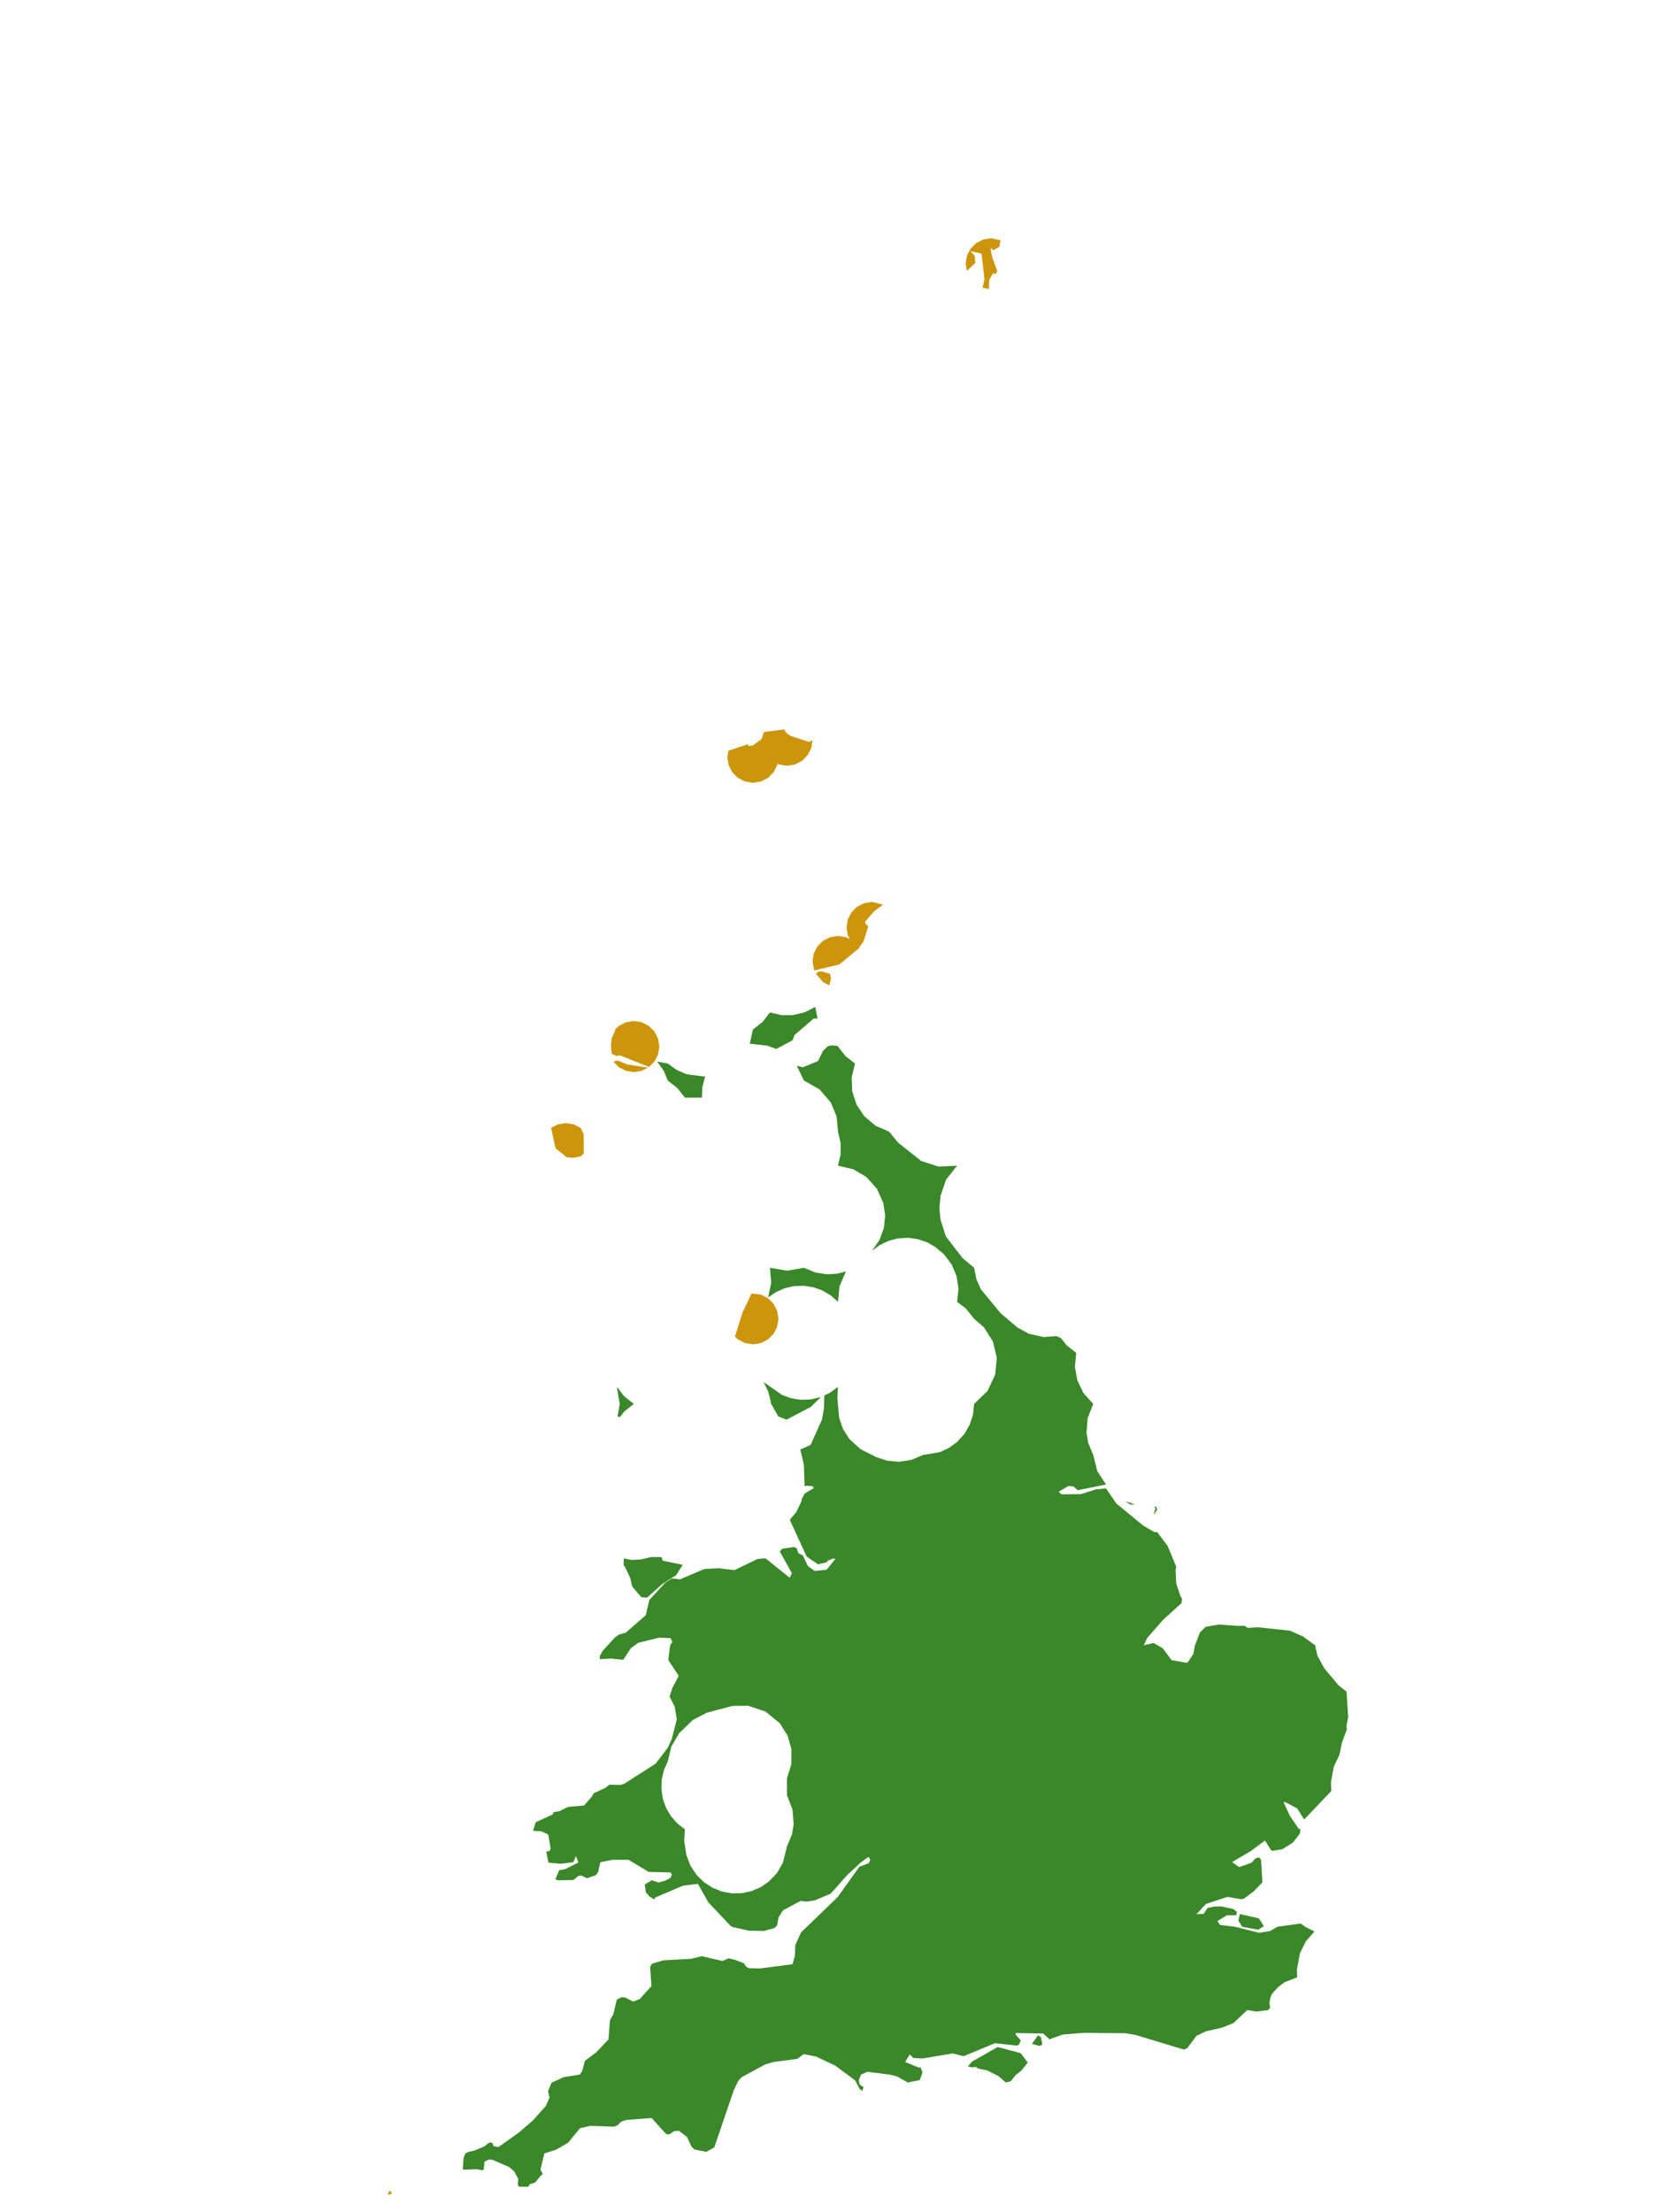 <?xml version="1.0" encoding="UTF-8"?>
<svg xmlns="http://www.w3.org/2000/svg" xmlns:xlink="http://www.w3.org/1999/xlink" width="378pt" height="504pt" viewBox="0 0 378 504" version="1.1">
<g id="data">
<rect x="0" y="0" width="378" height="504" style="fill:rgb(100%,100%,100%);fill-opacity:1;stroke:none;"/>
<path style=" stroke:none;fill-rule:nonzero;fill:rgb(100%,100%,100%);fill-opacity:1;" d="M 53.309 504 L 324.691 504 L 324.691 0 L 53.309 0 Z M 53.309 504 "/>
<path style=" stroke:none;fill-rule:nonzero;fill:rgb(22.745%,53.333%,16.078%);fill-opacity:1;" d="M 299.652 374.848 L 300.176 377.211 L 301.742 380.102 L 304.988 383.957 L 306.812 385.406 L 307.18 391.25 L 306.777 393.191 L 306.891 393.977 L 305.789 396.918 L 305.195 399.773 L 305.188 399.785 L 303.887 402.531 L 303.246 406.137 L 303.328 408.035 L 297.145 414.531 L 295.578 412.012 L 292.742 410.516 L 292.48 410.637 L 293.898 413.703 L 295.891 416.629 L 296.312 416.766 L 296.164 417.742 L 294.574 419.805 L 292.191 421.289 L 290.004 421.656 L 289.66 421.574 L 288.215 419.332 L 284.977 421.73 L 280.719 424.23 L 282.34 425.379 L 285.105 424.398 L 286.098 423.375 L 286.895 423.164 L 287.328 423.711 L 287.633 428.844 L 285.688 430.875 L 283.441 432.559 L 282.844 432.699 L 279.645 432.16 L 274.75 433.781 L 272.609 436.117 L 274.254 436.016 L 275.152 434.668 L 276.684 434.363 L 278.285 434.328 L 281.055 434.949 L 281.828 435.59 L 281.691 436.328 L 279.555 436.348 L 277.391 437.656 L 277.969 438.547 L 281.383 438.965 L 286.863 440.34 L 289.395 439.938 L 291.074 438.957 L 296.383 438.223 L 297.422 439.012 L 299.492 440.031 L 297.504 442.324 L 296.172 445.055 L 295.492 448.781 L 295.562 450.48 L 292.621 451.641 L 291.18 452.742 L 289.848 454.227 L 289.461 455.094 L 289.215 456.324 L 289.398 457.461 L 289.219 457.609 L 288.965 457.949 L 286.254 458.289 L 284.188 457.938 L 281.043 460.906 L 278.484 461.934 L 274.789 462.777 L 272.598 463.816 L 270.539 466.59 L 269.762 466.949 L 259.27 463.777 L 259.199 463.773 L 258.723 463.602 L 256.348 463.219 L 246.965 463.133 L 242.156 463.523 L 239.266 464.547 L 239.145 464.633 L 237.715 463.297 L 231.496 463.172 L 231.379 463.496 L 232.574 464.836 L 232.215 465.75 L 231.738 466.043 L 226.691 465.496 L 219.566 468.449 L 217.055 467.824 L 210.223 468.969 L 208.164 468.875 L 207.273 468.059 L 206.238 469.77 L 209.43 471.09 L 209.715 470.938 L 210.188 472.129 L 209.566 473.891 L 206.844 474.453 L 204.453 473.098 L 203.016 472.699 L 197.625 472.008 L 196.176 472.656 L 195.68 473.863 L 195.832 474.871 L 196.758 475.523 L 196.488 476.305 L 195.918 475.996 L 194.852 473.973 L 190.289 470.59 L 185.898 468.52 L 183.121 467.984 L 181.648 469.066 L 176.207 469.781 L 174.34 470.336 L 168.992 473.234 L 168.215 474.07 L 167.203 476.18 L 162.746 489.227 L 160.93 490.242 L 158.27 489.723 L 157.555 489.059 L 156.527 486.852 L 154.684 485.438 L 153.613 485.543 L 152.418 486.301 L 151.738 486.164 L 148.469 482.535 L 142.797 482.961 L 141.527 483.375 L 140.734 484.176 L 139.91 484.508 L 134.508 484.32 L 132.168 484.859 L 129.414 488.195 L 126.715 489.746 L 124.039 490.598 L 123.133 494.289 L 123.664 495.293 L 123.656 495.328 L 123.133 495.754 L 121.945 497.211 L 120.66 497.648 L 120.395 498.184 L 118.254 498.184 L 117.969 497.691 L 118.094 496.438 L 117.156 494.691 L 115.984 493.691 L 112.254 492.07 L 111.41 491.984 L 110.375 492.488 L 110.242 494.184 L 110.008 494.453 L 108.652 494.195 L 105.645 494.309 L 105.441 494.211 L 105.629 491.574 L 106.074 490.562 L 106.914 490.191 L 108.012 489.988 L 110.348 489.004 L 111.219 488.305 L 111.738 488.078 L 112.199 488.254 L 112.445 488.938 L 113.574 489.156 L 118.145 485.91 L 121.426 483.086 L 124.375 479.77 L 125.211 477.887 L 124.875 476.422 L 125.641 474.52 L 128.387 473.238 L 132.105 472.641 L 132.68 471.785 L 133.258 469.527 L 135.859 467.562 L 138.637 464.641 L 138.996 460.191 L 139.762 458.863 L 140.539 455.539 L 141.672 455 L 142.492 455.105 L 144.27 456.016 L 145.762 455.43 L 148.43 452.488 L 148.145 448.137 L 148.293 447.785 L 148.578 447.375 L 151.105 446.613 L 157.422 446.27 L 159.91 445.684 L 164.598 446.762 L 166.047 446.148 L 167.527 446.516 L 169.484 447.285 L 170.039 448.109 L 170.758 448.422 L 173.156 448.465 L 180.57 447.504 L 181.109 445.633 L 181.211 443.156 L 182.52 440.25 L 190.867 432.195 L 195.793 425.312 L 197.93 424.473 L 198.285 423.781 L 198.07 423.238 L 197.812 423.082 L 196.094 424.355 L 192.906 427.301 L 190.57 429.988 L 189.223 431.449 L 185.629 432.957 L 183.715 433.246 L 182.441 433.062 L 178.395 435.23 L 177.398 436.809 L 177.039 438.672 L 176.445 439.273 L 174.059 439.918 L 170.559 439.852 L 166.82 439 L 166.348 438.652 L 161.371 433.375 L 159.031 429.199 L 155.656 429.59 L 149.27 432.309 L 149.113 432.746 L 148.012 432.102 L 147.141 431.102 L 146.918 429.309 L 148.539 428.379 L 150.066 428.891 L 151.641 428.422 L 152.766 427.832 L 153.086 427.098 L 152.809 426.598 L 147.785 426.461 L 143.211 423.711 L 139.504 423.715 L 136.766 424.277 L 136.293 426.516 L 135.777 427.203 L 133.742 427.918 L 132.395 427.266 L 131.648 427.453 L 130.66 428.316 L 127.082 428.371 L 126.531 428.133 L 127.426 426.082 L 128.797 425.832 L 131.793 424.328 L 131.227 422.867 L 130.641 424.258 L 127.77 424.613 L 124.941 424.344 L 124.473 421.793 L 124.461 421.773 L 125.168 421.754 L 125.465 421.238 L 124.93 417.953 L 123.328 417.211 L 121.445 417.105 L 122.062 415.152 L 125.934 413.379 L 126.145 412.867 L 127.461 412.629 L 129.434 411.656 L 133.074 411.344 L 134.871 409.289 L 135.281 408.52 L 135.395 408.496 L 137.922 407.332 L 138.852 406.586 L 141.359 406.66 L 142.219 406.391 L 149.359 401.828 L 152.137 398.207 L 153.055 396.195 L 154.199 391.746 L 153.734 388.82 L 152.566 386.543 L 153.18 384.598 L 154.652 381.797 L 152.27 378.203 L 152.684 374.836 L 153.176 374.082 L 152.805 373.207 L 150.203 373.105 L 145.449 374.258 L 143.758 375.484 L 142.039 378.098 L 141.781 378.113 L 139.164 377.852 L 136.66 378 L 136.66 377.305 L 137.34 376.066 L 140.148 373.02 L 141.023 372.414 L 142.59 371.953 L 147.133 367.984 L 147.953 364.523 L 151.551 360.582 L 153.094 359.609 L 154.941 359.809 L 160.492 357.457 L 163.645 357.281 L 167.34 357.715 L 172.598 355.18 L 173.934 355.047 L 174.484 355.082 L 179.91 359.441 L 180.434 358.43 L 177.68 353.461 L 178.242 352.836 L 180.867 352.449 L 181.504 352.695 L 181.914 353.875 L 182.898 354.332 L 184.078 356.789 L 185.613 357.902 L 188.359 357.621 L 190.336 355.148 L 189.906 355.051 L 188.668 355.527 L 188.312 355.957 L 186.379 356.387 L 183.812 354.641 L 179.977 346.332 L 180.195 345.938 L 181.434 344.477 L 182.586 342.078 L 182.699 341.457 L 183.371 340.258 L 185.43 339.016 L 185.141 338.578 L 183.25 338.488 L 183.32 338.109 L 183.16 333.688 L 182.402 330.457 L 182.297 330.266 L 184.695 329.191 L 187.281 323.422 L 187.719 320.934 L 187.84 317.898 L 189.07 317.332 L 190.938 315.969 L 190.785 318.348 L 191.195 323.031 L 192.078 325.566 L 193.52 327.832 L 196.062 330.16 L 199.602 331.949 L 202.152 332.793 L 204.828 333.031 L 207.609 332.613 L 210.324 331.477 L 214.113 330.844 L 216.211 329.875 L 218.078 328.512 L 219.719 326.703 L 220.941 324.594 L 221.699 322.273 L 221.953 319.848 L 224.992 316.91 L 226.746 313.207 L 227.129 309.383 L 226.246 305.641 L 224.188 302.395 L 221.953 300.461 L 220.066 298.117 L 218.078 296.586 L 218.391 293.668 L 217.965 290.766 L 216.824 288.062 L 215.047 285.73 L 213.195 284.152 L 211.309 283.059 L 209.121 282.305 L 206.961 282.004 L 204.652 282.133 L 202.539 282.668 L 200.449 283.656 L 198.691 284.953 L 200.371 282.535 L 201.387 279.773 L 201.684 276.973 L 201.262 274.062 L 199.789 270.801 L 197.395 268.145 L 194.422 266.387 L 190.938 265.57 L 191.535 262.965 L 191.535 260.418 L 190.938 257.816 L 190.621 254.383 L 189.312 251.191 L 186.738 248.191 L 183.184 246.184 L 181.559 242.855 L 181.492 242.789 L 182.922 243.168 L 186.398 241.73 L 187.52 239.418 L 188.617 238.355 L 189.539 238.172 L 190.754 238.281 L 190.938 238.43 L 192.645 240.602 L 194.816 242.309 L 194.055 245.426 L 194.176 248.629 L 195.168 251.68 L 196.953 254.344 L 199.512 256.484 L 202.57 257.816 L 204.641 260.332 L 209.891 264.504 L 213.887 265.789 L 218.078 265.57 L 215.566 268.734 L 214.305 272.441 L 214.039 275.199 L 214.254 277.703 L 215.504 281.676 L 219.352 286.668 L 221.953 288.832 L 222.473 291.438 L 223.504 293.75 L 227.992 299.188 L 231.852 302.461 L 234.43 303.863 L 237.785 304.621 L 240.719 304.387 L 241.758 304.875 L 243.047 306.508 L 245.215 308.215 L 244.91 311.387 L 245.477 314.523 L 246.875 317.387 L 249.094 319.848 L 247.828 323.055 L 247.555 326.367 L 247.957 328.766 L 249.094 331.477 L 250.012 335.152 L 252.004 338.203 L 245.551 339.512 L 244.59 338.645 L 243.406 338.559 L 241.211 339.871 L 241.887 340.445 L 246.324 340.395 L 249.617 339.344 L 251.977 339.082 L 254.383 342.559 L 260.535 347.621 L 263.043 349.059 L 263.664 349.039 L 266.047 352.215 L 268.008 356.957 L 267.848 357.723 L 268.012 360.77 L 268.969 363.676 L 269.324 364.219 L 269.211 365.219 L 264.953 369.094 L 261.395 373.164 L 260.602 374.816 L 262.844 374.312 L 264.938 375.52 L 266.938 378.227 L 270.219 378.805 L 270.625 378.746 L 271.91 376.797 L 272.234 374.961 L 273.406 371.914 L 274.707 370.633 L 277.668 370.117 L 281.984 370.41 L 283.57 370.391 L 284.254 370.867 L 286.703 370.742 L 293.949 371.516 L 296.914 372.844 Z M 152.168 401.262 L 151.281 403.258 L 150.781 405.383 L 150.691 407.562 L 151.039 409.848 L 151.773 411.906 L 152.883 413.785 L 154.324 415.426 L 156.047 416.77 L 155.902 419.398 L 156.387 422.645 L 157.352 425.125 L 158.77 427.223 L 160.41 428.816 L 162.34 430.078 L 164.48 430.934 L 166.75 431.352 L 169.055 431.312 L 171.184 430.859 L 173.305 429.957 L 175.207 428.652 L 177.047 426.695 L 178.391 424.367 L 179.309 420.645 L 180.445 417.934 L 180.836 415.664 L 180.57 412.227 L 179.309 409.016 L 179.309 405.137 L 180.297 401.961 L 180.332 398.508 L 179.453 395.43 L 177.688 392.609 L 174.43 389.941 L 170.43 388.609 L 166.852 388.66 L 161.07 390.188 L 157.82 391.883 L 154.73 394.883 L 152.945 397.938 Z M 237.488 465.773 L 237.242 465.945 L 236.836 466.113 L 235.137 465.645 L 236.523 463.684 L 237.195 464.164 Z M 234.16 469.879 L 234.121 469.965 L 232.75 471.703 L 231.414 472.754 L 230.398 474.047 L 229.961 474.27 L 229.152 474.434 L 227.52 473.004 L 224.922 471.688 L 222.891 471.27 L 222.297 470.887 L 221.547 470.992 L 220.695 470.82 L 220.516 470.816 L 221.477 469.684 L 227.316 466.367 L 232.551 467.762 Z M 143.938 361.105 L 143.625 359.555 L 142.418 357.008 L 142.078 356.602 L 142.141 355.051 L 143.906 355.391 L 146.066 355.285 L 148.293 354.738 L 150.691 354.738 L 151.039 355.578 L 155.547 356.504 L 154.066 358.859 L 150.984 360.816 L 147.426 363.977 L 146.109 363.875 L 144.195 361.613 Z M 175.629 319.734 L 175.594 319.156 L 175 316.938 L 173.984 314.879 L 178.207 317.812 L 180.258 318.559 L 182.414 318.906 L 184.723 318.828 L 186.973 318.297 L 187.074 318.25 L 184.742 320.527 L 179.199 323.441 L 177.336 322.691 Z M 176.871 238.984 L 174.832 238.234 L 170.836 237.781 L 171.555 234.555 L 173.723 232.848 L 175.43 230.676 L 178.055 231.277 L 180.742 231.262 L 183.359 230.629 L 185.758 229.41 L 186.281 232.062 L 185.406 232.043 L 181.047 235.801 L 180.578 237.004 Z M 256.398 342.016 L 258.539 342.727 L 258.379 342.789 L 257.508 342.754 Z M 262.977 343.336 L 263.488 343.266 L 263.641 343.98 L 262.805 345.191 L 263.281 343.656 Z M 175.012 295.594 L 175.723 292.242 L 175.43 288.832 L 179.309 289.496 L 183.184 288.832 L 185.758 289.895 L 188.383 290.316 L 190.66 290.191 L 192.746 289.668 L 191.281 293.047 L 190.938 296.586 L 189.305 295.141 L 187.316 293.973 L 185.262 293.25 L 183.105 292.922 L 180.93 293.004 L 178.805 293.488 L 176.809 294.363 Z M 156.047 250.062 L 154.34 247.891 L 152.168 246.184 L 151.191 243.883 L 149.742 241.848 L 152.168 242.309 L 154.137 243.738 L 156.477 244.766 L 160.656 245.277 L 160.047 247.57 L 159.922 250.062 Z M 140.715 322.707 L 141.203 319.848 L 140.57 316.152 L 140.645 316.105 L 142.246 318.141 L 144.414 319.848 L 142.246 321.555 L 141.227 322.848 Z M 286.68 439.637 L 283.059 438.977 L 282.164 437.605 L 282.484 436.07 L 286.84 437.055 L 287.961 438.832 Z M 286.68 439.637 "/>
<path style=" stroke:none;fill-rule:nonzero;fill:rgb(80.392%,58.431%,4.706%);fill-opacity:1;" d="M 150.23 238.43 L 149.945 240.227 L 149.121 241.848 L 147.883 243.086 L 141.262 240.453 L 140.441 240.562 L 139.387 240.086 L 139.184 238.121 L 139.414 236.461 L 140.238 234.648 L 140.004 234.719 L 140.996 233.727 L 142.617 232.898 L 144.414 232.617 L 146.211 232.898 L 147.832 233.727 L 149.121 235.012 L 149.945 236.633 Z M 147.648 243.23 L 146.211 243.961 L 144.414 244.246 L 142.617 243.961 L 140.996 243.137 L 139.758 241.895 L 140.711 241.594 L 142.887 242.512 Z M 147.648 243.23 "/>
<path style=" stroke:none;fill-rule:nonzero;fill:rgb(80.392%,58.431%,4.706%);fill-opacity:1;" d="M 177.371 172.523 L 177.086 174.32 L 176.258 175.941 L 174.973 177.227 L 173.352 178.055 L 171.555 178.34 L 169.758 178.055 L 168.137 177.227 L 166.848 175.941 L 166.023 174.32 L 165.738 172.523 L 165.977 171.027 L 170.48 169.527 L 170.492 169.949 L 171.555 169.84 L 173.59 168.316 L 173.902 167.273 L 174.973 167.816 L 176.258 169.105 L 177.086 170.727 Z M 177.371 172.523 "/>
<path style=" stroke:none;fill-rule:nonzero;fill:rgb(80.392%,58.431%,4.706%);fill-opacity:1;" d="M 177.371 300.461 L 177.086 302.258 L 176.258 303.879 L 174.973 305.168 L 173.352 305.992 L 171.555 306.277 L 169.758 305.992 L 168.137 305.168 L 167.457 304.488 L 169.164 299.059 L 171.234 294.695 L 173.352 294.93 L 174.973 295.758 L 176.258 297.043 L 177.086 298.664 Z M 177.371 300.461 "/>
<path style=" stroke:none;fill-rule:nonzero;fill:rgb(80.392%,58.431%,4.706%);fill-opacity:1;" d="M 185.125 168.645 L 184.84 170.441 L 184.012 172.062 L 182.727 173.352 L 181.105 174.176 L 179.309 174.461 L 177.512 174.176 L 175.891 173.352 L 174.602 172.062 L 173.777 170.441 L 173.492 168.645 L 174.047 166.781 L 178.648 166.168 L 179.285 167.09 L 180.148 167.668 L 184.32 169.012 Z M 185.125 168.645 "/>
<path style=" stroke:none;fill-rule:nonzero;fill:rgb(80.392%,58.431%,4.706%);fill-opacity:1;" d="M 185.531 221.086 L 185.125 219.047 L 185.406 217.25 L 186.234 215.629 L 187.52 214.34 L 189.141 213.516 L 190.938 213.23 L 192.734 213.516 L 194.355 214.34 L 195.645 215.629 L 195.812 215.957 L 191.215 219.742 Z M 188.953 224.48 L 187.52 223.75 L 185.91 221.832 L 186.457 221.387 L 187.289 221.316 L 189.086 221.875 L 189.332 222.922 Z M 188.953 224.48 "/>
<path style=" stroke:none;fill-rule:nonzero;fill:rgb(80.392%,58.431%,4.706%);fill-opacity:1;" d="M 125.559 256.953 L 127.109 256.16 L 128.906 255.875 L 130.703 256.16 L 132.324 256.988 L 132.984 258.383 L 133.02 262.766 L 132.309 263.453 L 130.613 263.773 L 129.152 263.668 L 126.582 261.613 Z M 125.559 256.953 "/>
<path style=" stroke:none;fill-rule:nonzero;fill:rgb(80.392%,58.431%,4.706%);fill-opacity:1;" d="M 195.578 216.152 L 193.988 214.711 L 193.16 213.09 L 192.875 211.293 L 193.16 209.496 L 193.988 207.875 L 195.273 206.586 L 196.895 205.762 L 198.691 205.477 L 201.195 206.121 L 199.18 207.605 L 197.078 210.023 L 197.434 210.84 L 197.785 210.703 L 197.762 211.238 L 196.797 214.387 Z M 195.578 216.152 "/>
<path style=" stroke:none;fill-rule:nonzero;fill:rgb(80.392%,58.431%,4.706%);fill-opacity:1;" d="M 225.32 65.828 L 223.883 65.547 L 224.309 63.57 L 223.633 57.773 L 221.078 57.211 L 222.09 58.293 L 222.219 59.898 L 220.293 61.703 L 220.016 60.094 L 220.301 58.297 L 221.125 56.676 L 222.414 55.387 L 224.035 54.562 L 225.832 54.277 L 227.961 54.73 L 227.699 56.234 L 226.355 57.008 L 225.688 56.477 L 226.023 58.453 L 227.246 61.77 L 226.801 62.461 L 226.285 62.238 L 225.406 63.738 Z M 225.32 65.828 "/>
<path style=" stroke:none;fill-rule:nonzero;fill:rgb(80.392%,58.431%,4.706%);fill-opacity:1;" d="M 88.43 500.047 L 88.566 499.309 L 88.941 499.117 L 89.344 499.789 Z M 88.43 500.047 "/>
</g>
</svg>
